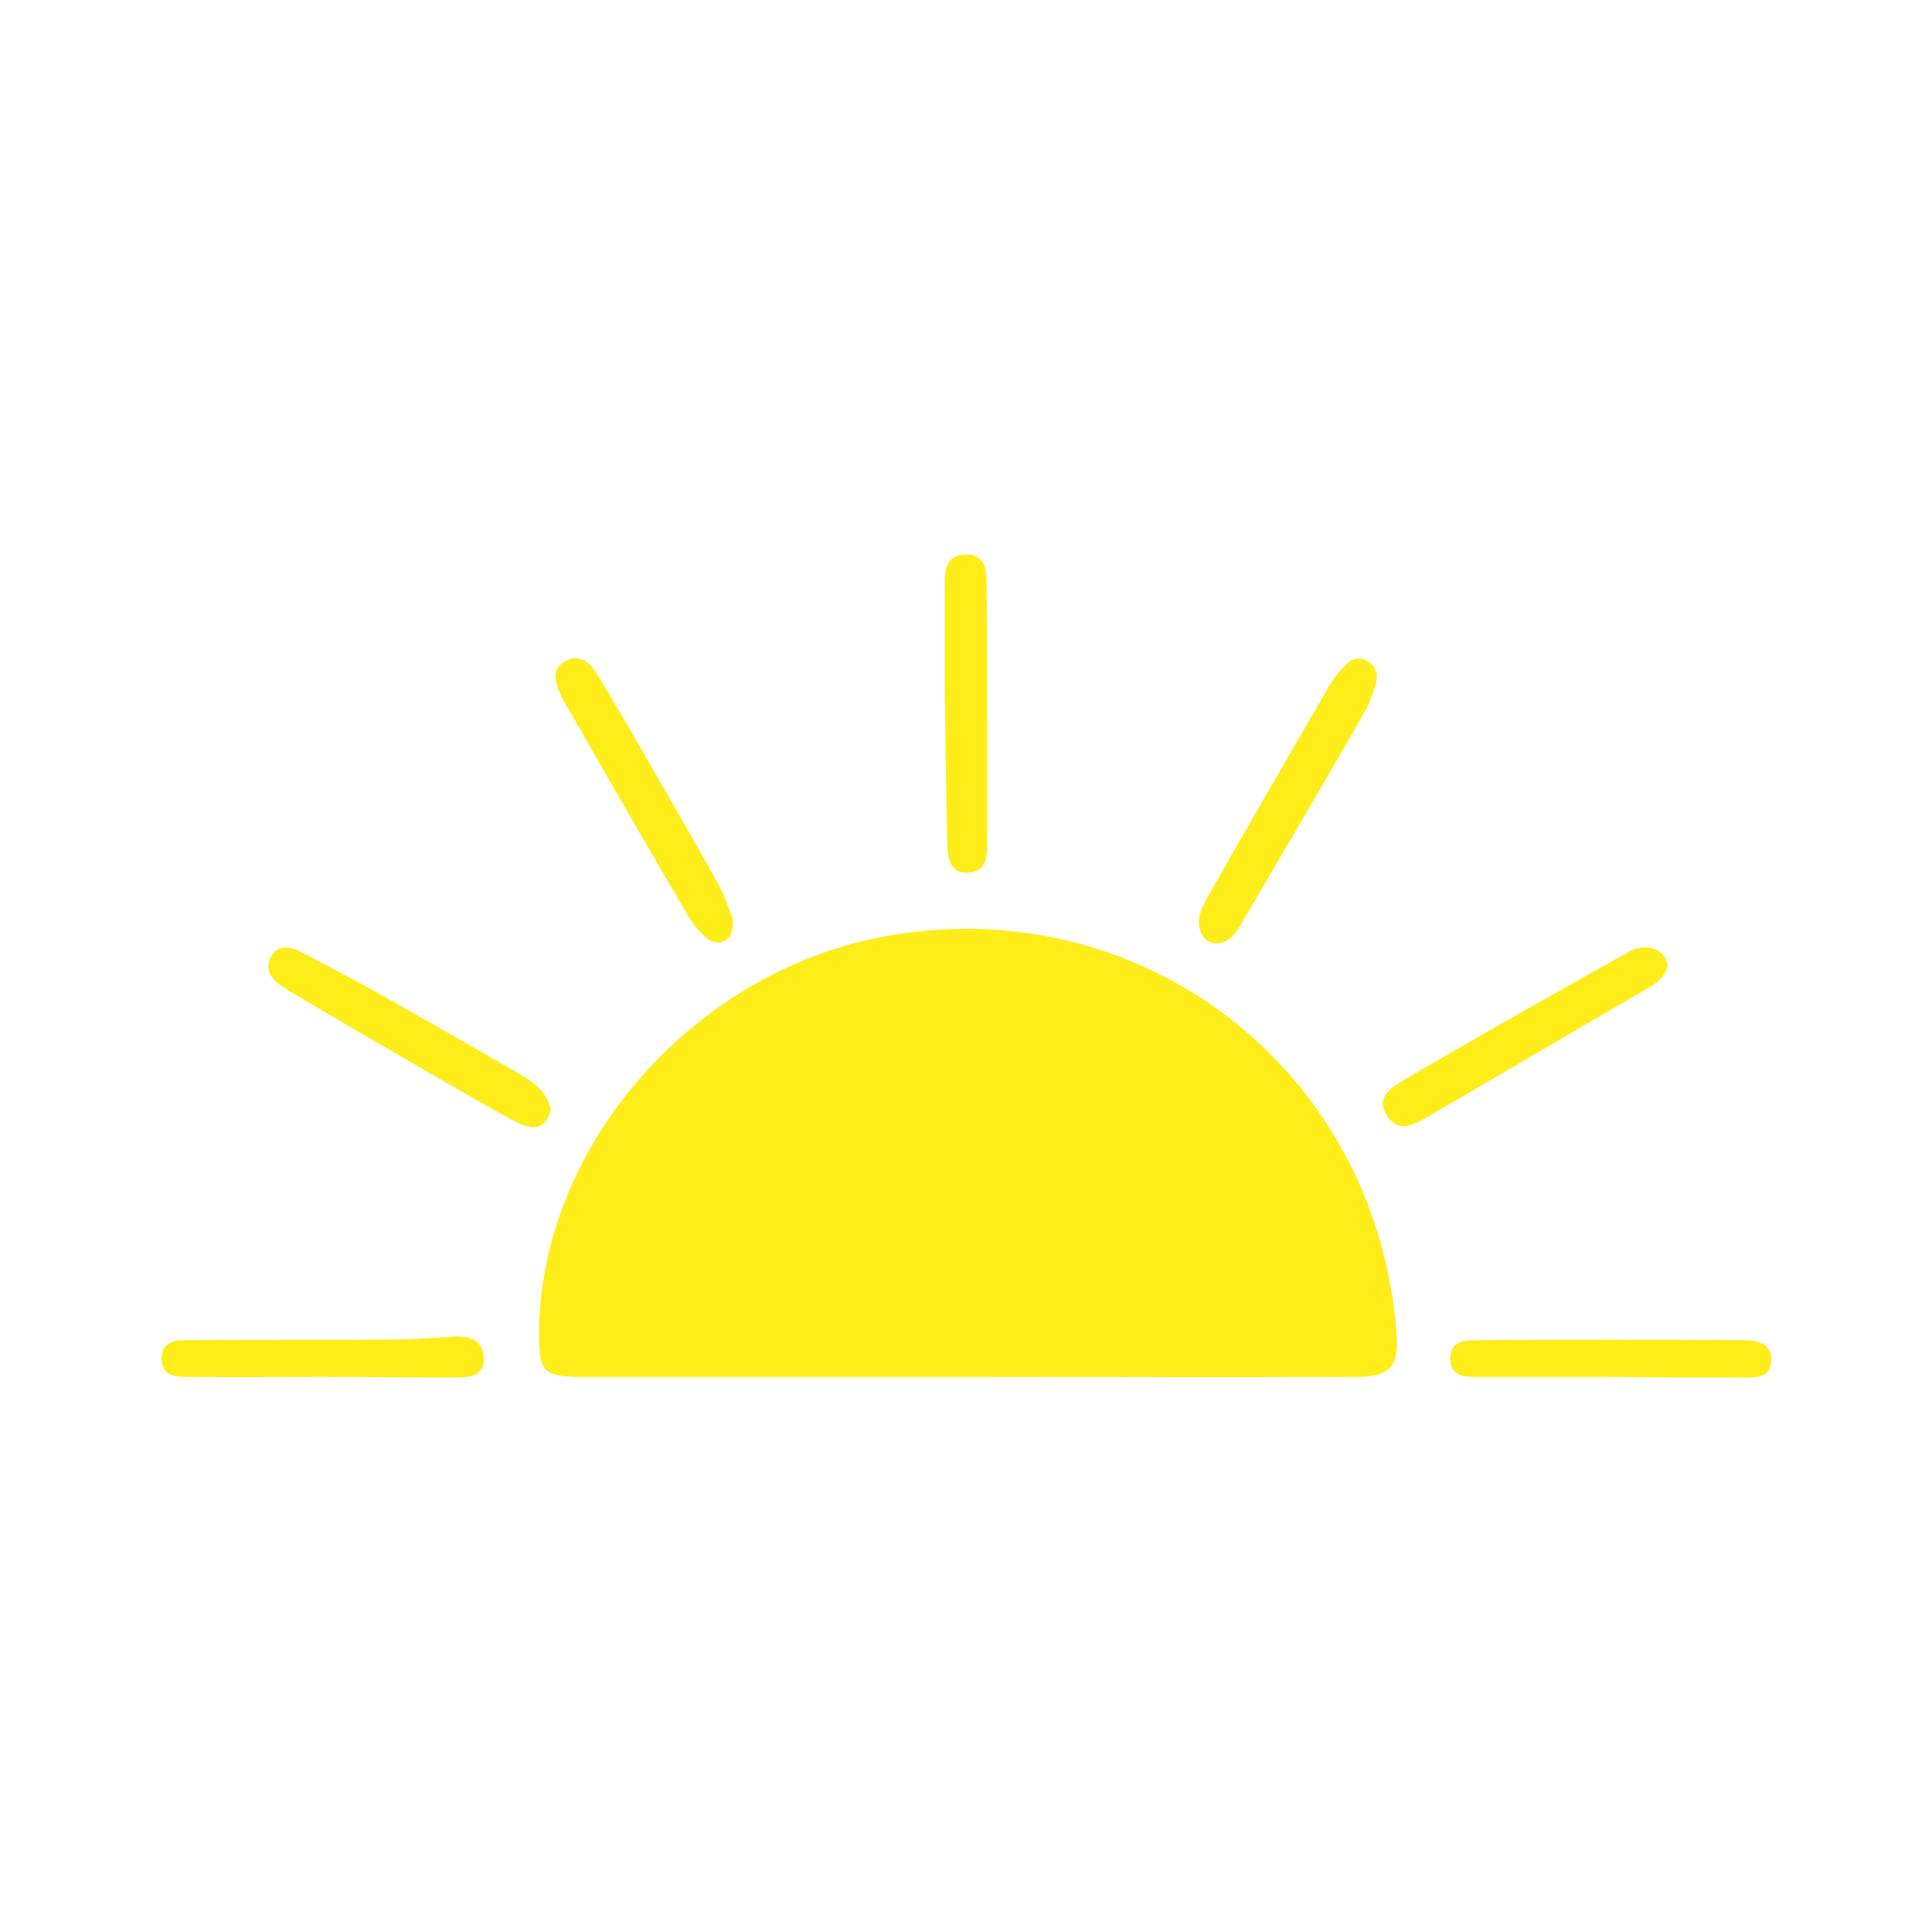 <?xml version="1.0" encoding="utf-8"?>
<!-- Generator: Adobe Illustrator 26.3.1, SVG Export Plug-In . SVG Version: 6.00 Build 0)  -->
<svg version="1.1" id="Capa_1" xmlns="http://www.w3.org/2000/svg" xmlns:xlink="http://www.w3.org/1999/xlink" x="0px" y="0px"
	 viewBox="0 0 300 300" width="300" heigh="300" style="enable-background:new 0 0 300 300;" xml:space="preserve">
<style type="text/css">
	.st0{fill:#FFED1A;}
</style>
<g>
	<g>
		<g>
			<path class="st0" d="M149.9,213.8c-19.7,0-39.5,0-59.2,0c-6.4,0-7-0.6-7-6.9c0.2-29.3,24.5-56.7,54.8-61.7
				c40.1-6.7,76,22.1,78.4,62.8c0.2,4.3-1.3,5.8-6.4,5.8C190.3,213.9,170.1,213.8,149.9,213.8z"/>
		</g>
	</g>
	<g>
		<g>
			<path class="st0" d="M153.3,110.8c0,6.8,0,13.4,0,20.1c0,2.1-0.1,4.4-2.9,4.6c-2.9,0.2-3.2-2.3-3.3-4.2
				c-0.2-8.4-0.3-16.9-0.4-25.3c0-5.2,0-10.3,0-15.5c0-2.1,0.3-4.3,3.1-4.4c3.1-0.1,3.4,2.2,3.4,4.5
				C153.3,97.4,153.3,104.1,153.3,110.8z"/>
		</g>
	</g>
	<g>
		<g>
			<path class="st0" d="M85.5,172.3c-0.8,3.4-3.1,3.1-5.4,1.9c-4.4-2.3-8.7-4.9-13.1-7.4c-7.1-4.1-14.3-8.3-21.4-12.5
				c-0.5-0.3-1.1-0.6-1.6-1c-1.7-1.1-3-2.6-2-4.6c1.1-2.2,3.2-1.7,4.9-0.8c5,2.6,9.9,5.2,14.8,8c6.2,3.5,12.5,7.1,18.7,10.7
				C82.6,167.9,84.9,169.3,85.5,172.3z"/>
		</g>
	</g>
	<g>
		<g>
			<path class="st0" d="M113.8,142.7c0,1.8-0.2,2.9-1.3,3.4c-1.1,0.6-2.2,0.1-3-0.6c-1-1-1.9-2-2.6-3.2
				c-6.3-10.7-12.5-21.5-18.7-32.3c-0.4-0.8-1-1.6-1.3-2.5c-0.8-1.8-1.2-3.8,1-4.9c2.1-1.1,3.6,0.2,4.7,1.9
				c2.2,3.6,4.3,7.2,6.4,10.8c4.2,7.3,8.4,14.6,12.5,21.9C112.6,139.2,113.2,141.3,113.8,142.7z"/>
		</g>
	</g>
	<g>
		<g>
			<path class="st0" d="M188.8,146.5c-1.6-0.1-2.3-1.2-2.6-2.7c-0.2-2,0.8-3.6,1.7-5.2c6.1-10.7,12.3-21.4,18.5-32.1
				c0.7-1.2,1.6-2.3,2.6-3.3c0.9-1,2.2-1.3,3.4-0.5c1.2,0.8,1.6,1.9,1.3,3.2c-0.4,1.5-0.9,3-1.6,4.3c-6.3,11-12.7,21.9-19.1,32.8
				C192,144.7,191.1,146.4,188.8,146.5z"/>
		</g>
	</g>
	<g>
		<g>
			<path class="st0" d="M258.9,150.1c-0.4,1.5-1.4,2.4-2.6,3.1c-11.7,6.8-23.4,13.7-35.1,20.5c-1.9,1.1-4.2,2.1-5.8-0.4
				c-1.9-2.9,0.6-4.4,2.6-5.6c11.6-6.8,23.3-13.4,34.9-19.9C255.7,146.2,259,147.6,258.9,150.1z"/>
		</g>
	</g>
	<g>
		<g>
			<path class="st0" d="M49.5,213.8c-6.4,0-12.8,0.1-19.2,0c-2.2,0-5.3,0.4-5.2-3c0.1-3,2.9-2.7,5.1-2.7c10.1-0.1,20.3,0,30.5-0.1
				c2.9,0,5.9-0.2,8.9-0.4c2.5-0.2,5.1-0.1,5.5,2.9c0.4,3.5-2.6,3.4-4.9,3.4C63.2,213.9,56.3,213.8,49.5,213.8z"/>
		</g>
	</g>
	<g>
		<g>
			<path class="st0" d="M250,213.8c-6.8,0-13.4,0-20.2,0c-2,0-4.6,0.1-4.6-2.7c-0.1-3.1,2.6-3,4.8-3c13.4-0.1,26.9-0.1,40.4,0
				c2.2,0,4.9,0.3,4.6,3.3c-0.1,2.8-2.8,2.5-4.8,2.5C263.4,213.9,256.7,213.9,250,213.8L250,213.8z"/>
		</g>
	</g>
</g>
</svg>
